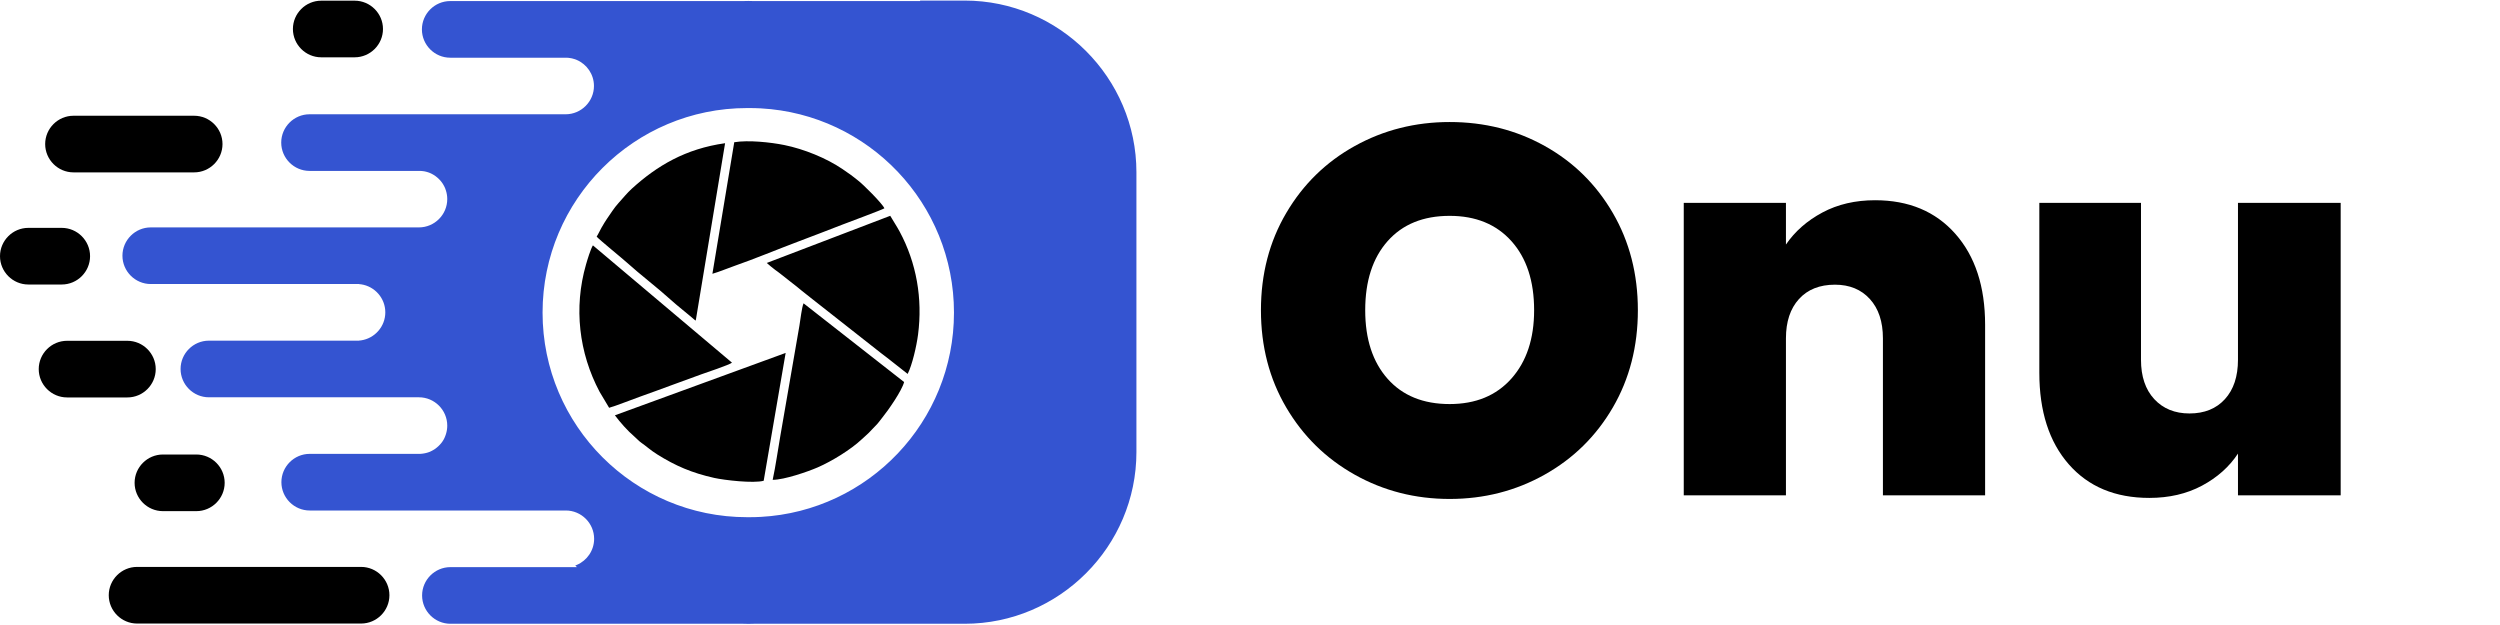 <svg xmlns="http://www.w3.org/2000/svg" xmlns:xlink="http://www.w3.org/1999/xlink" width="2000" zoomAndPan="magnify" viewBox="0 0 1500 375" height="500" preserveAspectRatio="xMidYMid meet" version="1.0"><defs><g/><clipPath id="bf41703540"><path d="M 73 0 L 681.75 0 L 681.75 375 L 73 375 Z M 73 0 " clip-rule="nonzero"/></clipPath></defs><path fill="#000000" d="M 440.551 85.34 L 427.441 164.273 C 431.84 163.008 436.285 161.059 440.633 159.559 C 452.23 155.547 467.156 149.348 479.184 144.836 C 487.695 141.637 496.523 138.238 504.938 134.957 C 508.402 133.609 529.309 125.879 530.641 124.98 C 529.375 122.031 517.598 110.355 514.848 108.324 C 513.348 107.227 511.984 105.926 510.332 104.809 C 508.684 103.695 507.219 102.629 505.402 101.395 C 495.957 94.934 482.332 89.402 470.652 87.039 C 462.441 85.371 449.016 83.922 440.551 85.34 Z M 357.977 141.953 C 359.242 143.551 373.352 155.012 376.25 157.645 C 383.598 164.324 394.707 172.836 402.305 179.746 C 406.484 183.543 412.75 188.391 417.281 192.34 C 417.496 192.004 417.348 192.387 417.562 191.672 L 435.055 85.922 C 411.332 89.27 394.289 99.398 379.148 113.156 C 376.184 115.852 374.066 118.586 371.117 121.816 C 369.938 123.117 368.453 124.996 367.453 126.496 C 364.539 130.844 363.789 131.594 360.891 136.625 C 359.957 138.223 358.973 140.504 357.992 141.969 Z M 460.059 157.777 C 460.84 158.359 461.523 159.109 462.391 159.777 C 463.34 160.508 464.008 161.09 465.074 161.906 C 466.055 162.656 466.789 163.074 467.855 163.957 L 478.465 172.301 C 479.414 173.016 480.184 173.766 481.098 174.465 C 483.031 175.949 484.328 177.082 486.297 178.582 L 528.691 211.926 C 530.508 213.242 532.355 214.773 534.141 216.125 L 544.602 224.352 C 547.316 219.004 549.949 207.598 550.832 200.734 C 553.629 179.148 549.914 157.793 539.77 138.922 C 537.902 135.457 535.938 132.609 534.141 129.477 Z M 463.59 287.91 C 470.719 287.863 484.781 282.965 490.609 280.434 C 499.207 276.703 510.582 269.656 516.898 263.711 C 518.578 262.129 519.895 261.062 521.41 259.562 C 522.977 258.016 523.977 256.75 525.645 255.133 C 526.977 253.832 528.191 252.02 529.406 250.535 C 532.855 246.32 541.117 234.461 542.469 229.23 L 482.148 181.996 C 481.098 184.109 480.199 192.305 479.664 195.32 L 468.203 261.527 C 466.688 270.172 465.422 279.484 463.605 287.91 Z M 471.371 211.762 L 368.938 249.188 C 372.066 253.383 376.617 258.531 380.547 261.863 C 381.879 262.977 383.328 264.66 384.777 265.645 C 387.594 267.574 390.359 270.156 394.223 272.57 C 405.27 279.5 415.031 283.73 428.523 286.746 C 434.652 288.113 452.164 290.129 458.211 288.461 L 471.387 211.762 Z M 355.742 147.219 C 354.375 149.449 352.445 155.746 351.594 158.758 C 344.184 184.578 347.312 211.645 359.773 235.113 L 365.473 244.672 C 369.254 243.672 379.531 239.559 384.23 237.926 C 390.441 235.762 396.422 233.48 402.586 231.246 C 408.699 229.051 414.832 226.832 420.926 224.551 C 422.594 223.934 437.953 218.84 439.184 217.59 Z M 355.742 147.219 " fill-opacity="1" fill-rule="evenodd"/><path fill="#000000" d="M 116.508 69.449 L 44.094 69.449 C 34.75 69.449 27.102 77.094 27.102 86.438 C 27.102 95.781 34.75 103.426 44.094 103.426 L 116.508 103.426 C 125.855 103.426 133.5 95.781 133.5 86.438 C 133.5 77.094 125.855 69.449 116.508 69.449 Z M 116.508 69.449 " fill-opacity="1" fill-rule="evenodd"/><g clip-path="url(#bf41703540)"><path fill="#3454d1" d="M 456.527 310.133 C 454.246 310.266 451.945 310.316 449.629 310.316 C 449.414 310.316 449.18 310.316 448.965 310.316 C 448.746 310.316 448.531 310.316 448.297 310.316 C 380.516 310.316 325.539 255.348 325.539 187.574 C 325.539 119.801 380.516 64.836 448.297 64.836 C 448.516 64.836 448.73 64.836 448.965 64.836 C 449.18 64.836 449.398 64.836 449.629 64.836 C 451.945 64.836 454.246 64.902 456.527 65.02 C 521.113 68.598 572.387 122.098 572.387 187.574 C 572.387 253.035 521.113 306.551 456.527 310.133 Z M 552.012 0.641 L 452.113 0.641 C 451.062 0.594 450.031 0.574 448.98 0.574 C 447.93 0.559 446.898 0.574 445.848 0.641 L 270.133 0.641 C 260.789 0.641 253.145 8.289 253.145 17.633 C 253.145 26.977 260.789 34.621 270.133 34.621 L 339.785 34.621 C 339.934 34.621 340.066 34.637 340.219 34.637 L 340.234 34.637 C 340.516 34.652 340.801 34.672 341.082 34.703 L 341.102 34.703 C 341.234 34.723 341.383 34.738 341.516 34.754 C 341.934 34.805 342.348 34.871 342.766 34.953 L 342.781 34.953 L 343.184 35.039 L 343.582 35.137 L 343.98 35.254 L 344.363 35.371 L 344.398 35.371 L 344.781 35.488 L 344.816 35.488 L 345.066 35.57 C 345.383 35.688 345.699 35.805 346.016 35.938 C 352.094 38.535 356.375 44.582 356.375 51.578 C 356.375 60.922 348.73 68.566 339.383 68.566 L 185.727 68.566 C 176.379 68.566 168.734 76.211 168.734 85.555 C 168.734 94.898 176.379 102.543 185.727 102.543 L 251.844 102.543 L 252.16 102.562 L 252.293 102.562 L 252.594 102.578 L 252.691 102.578 L 253.078 102.613 L 253.109 102.613 L 253.477 102.645 L 253.594 102.66 L 253.875 102.695 L 253.992 102.711 L 254.344 102.762 L 254.375 102.762 L 254.758 102.828 L 254.859 102.844 L 255.141 102.91 L 255.258 102.945 L 255.559 103.012 L 255.625 103.027 L 255.992 103.129 L 256.074 103.145 L 256.359 103.227 L 256.473 103.262 L 256.723 103.344 L 256.84 103.379 L 257.191 103.496 L 257.223 103.512 L 257.539 103.629 L 257.641 103.66 L 257.906 103.762 L 258.008 103.812 L 258.34 103.961 L 258.355 103.961 L 258.691 104.129 L 258.789 104.176 L 259.039 104.293 L 259.141 104.344 L 259.406 104.492 L 259.457 104.527 L 259.789 104.711 L 259.855 104.742 L 260.105 104.895 L 260.207 104.945 L 260.457 105.094 L 260.523 105.145 L 260.84 105.344 L 260.891 105.375 L 261.141 105.559 L 261.238 105.625 L 261.457 105.793 L 261.539 105.859 L 261.84 106.094 L 262.121 106.324 L 262.203 106.391 L 262.422 106.574 L 262.504 106.641 L 262.754 106.859 L 262.789 106.891 L 263.055 107.141 L 263.121 107.207 L 263.32 107.41 L 263.406 107.492 L 263.672 107.758 L 263.922 108.023 L 263.973 108.074 L 264.172 108.293 L 264.254 108.375 L 264.438 108.59 L 264.488 108.656 L 264.719 108.957 L 264.738 108.973 L 264.953 109.242 L 265.02 109.34 L 265.172 109.539 L 265.238 109.641 L 265.438 109.922 L 265.453 109.957 L 265.668 110.273 L 265.719 110.34 L 265.871 110.59 L 265.918 110.691 L 266.07 110.957 L 266.102 111.008 L 266.285 111.34 L 266.336 111.422 L 266.469 111.672 L 266.52 111.773 L 266.652 112.023 L 266.688 112.105 L 266.852 112.438 L 266.871 112.488 L 267.004 112.789 L 267.051 112.887 L 267.152 113.156 L 267.188 113.254 L 267.203 113.32 C 267.336 113.637 267.438 113.973 267.551 114.305 C 268.07 115.938 268.352 117.652 268.352 119.449 C 268.352 128.797 260.707 136.441 251.359 136.441 L 90.457 136.441 C 81.109 136.441 73.465 144.086 73.465 153.43 C 73.465 162.773 81.109 170.418 90.457 170.418 L 215.445 170.418 L 215.43 170.469 C 215.859 170.504 216.277 170.551 216.695 170.602 C 224.875 171.816 231.188 178.914 231.188 187.41 C 231.188 195.902 224.875 203 216.695 204.215 C 216.277 204.281 215.859 204.332 215.43 204.348 L 215.445 204.398 L 125.34 204.398 C 115.992 204.398 108.348 212.043 108.348 221.387 C 108.348 230.73 115.992 238.375 125.34 238.375 L 251.359 238.375 C 260.707 238.375 268.352 246.023 268.352 255.367 C 268.352 257.164 268.07 258.879 267.551 260.512 C 267.453 260.844 267.336 261.164 267.203 261.496 L 267.188 261.547 L 267.152 261.645 L 267.051 261.895 L 267.004 262.012 L 266.887 262.293 L 266.871 262.344 L 266.719 262.68 L 266.668 262.777 L 266.555 263.027 L 266.504 263.145 L 266.387 263.379 L 266.336 263.477 L 266.152 263.793 L 266.121 263.859 L 265.969 264.109 L 265.902 264.211 L 265.754 264.441 L 265.703 264.527 L 265.504 264.844 L 265.469 264.895 L 265.285 265.16 L 265.203 265.258 L 265.055 265.461 L 264.988 265.559 L 264.785 265.824 L 264.754 265.859 L 264.52 266.141 L 264.453 266.207 L 264.27 266.426 L 264.188 266.508 L 264.004 266.727 L 263.938 266.793 L 263.688 267.059 L 263.422 267.324 L 263.336 267.406 L 263.137 267.609 L 263.07 267.676 L 262.805 267.926 L 262.754 267.957 L 262.523 268.156 L 262.438 268.242 L 262.238 268.406 L 262.137 268.492 L 261.871 268.707 L 261.855 268.723 L 261.57 268.941 L 261.488 269.008 L 261.273 269.172 L 261.172 269.242 L 260.922 269.422 L 260.871 269.457 L 260.555 269.656 L 260.488 269.707 L 260.238 269.855 L 260.141 269.906 L 259.891 270.055 L 259.824 270.09 L 259.488 270.273 L 259.441 270.305 L 259.172 270.457 L 259.074 270.508 L 258.824 270.621 L 258.723 270.672 L 258.391 270.84 L 258.375 270.855 L 258.039 271.008 L 257.941 271.055 L 257.676 271.156 L 257.574 271.188 L 257.258 271.305 L 257.223 271.324 L 256.875 271.438 L 256.758 271.473 L 256.508 271.555 L 256.391 271.59 L 256.109 271.672 L 256.023 271.688 L 255.66 271.789 L 255.59 271.805 L 255.293 271.871 L 255.176 271.906 L 255.109 271.922 C 254.176 272.121 253.258 272.254 252.359 272.305 L 252.262 272.305 L 252.043 272.32 L 185.824 272.32 C 176.48 272.32 168.836 279.969 168.836 289.312 C 168.836 298.656 176.48 306.301 185.824 306.301 L 339.484 306.301 C 348.828 306.301 356.477 313.945 356.477 323.289 C 356.477 330.285 352.195 336.332 346.113 338.93 C 345.797 339.062 345.48 339.195 345.164 339.297 L 346.148 340.277 L 270.25 340.277 C 260.906 340.277 253.258 347.926 253.258 357.27 C 253.258 366.613 260.906 374.258 270.25 374.258 L 445.98 374.258 L 445.898 374.258 C 446.965 374.309 448.031 374.34 449.098 374.324 C 450.164 374.34 451.23 374.324 452.297 374.258 L 452.211 374.258 L 578.816 374.258 C 635.488 374.258 681.852 327.902 681.852 271.238 L 681.852 103.359 C 681.852 46.695 635.488 0.344 578.816 0.344 L 552.113 0.344 Z M 552.012 0.641 " fill-opacity="1" fill-rule="evenodd"/></g><path fill="#000000" d="M 76.445 204.48 L 40.23 204.48 C 30.887 204.48 23.238 212.125 23.238 221.469 C 23.238 230.816 30.887 238.461 40.23 238.461 L 76.445 238.461 C 85.793 238.461 93.438 230.816 93.438 221.469 C 93.438 212.125 85.793 204.48 76.445 204.48 Z M 76.445 204.48 " fill-opacity="1" fill-rule="evenodd"/><path fill="#000000" d="M 216.66 340.145 L 82.242 340.145 C 72.898 340.145 65.25 347.793 65.25 357.137 C 65.25 366.48 72.898 374.125 82.242 374.125 L 216.66 374.125 C 226.008 374.125 233.652 366.48 233.652 357.137 C 233.652 347.793 226.008 340.145 216.66 340.145 Z M 216.66 340.145 " fill-opacity="1" fill-rule="evenodd"/><path fill="#000000" d="M 212.797 0.41 L 192.738 0.41 C 183.395 0.41 175.746 8.055 175.746 17.398 C 175.746 26.742 183.395 34.387 192.738 34.387 L 212.797 34.387 C 222.141 34.387 229.789 26.742 229.789 17.398 C 229.789 8.055 222.141 0.41 212.797 0.41 Z M 212.797 0.41 " fill-opacity="1" fill-rule="evenodd"/><path fill="#000000" d="M 117.809 272.703 L 97.754 272.703 C 88.406 272.703 80.762 280.352 80.762 289.695 C 80.762 299.039 88.406 306.684 97.754 306.684 L 117.809 306.684 C 127.156 306.684 134.801 299.039 134.801 289.695 C 134.801 280.352 127.156 272.703 117.809 272.703 Z M 117.809 272.703 " fill-opacity="1" fill-rule="evenodd"/><path fill="#000000" d="M 37.047 136.723 L 16.992 136.723 C 7.645 136.723 0 144.367 0 153.711 C 0 163.059 7.645 170.703 16.992 170.703 L 37.047 170.703 C 46.395 170.703 54.039 163.059 54.039 153.711 C 54.039 144.367 46.395 136.723 37.047 136.723 Z M 37.047 136.723 " fill-opacity="1" fill-rule="evenodd"/><g fill="#000000" fill-opacity="1"><g transform="translate(746.55, 297.185)"><g><path d="M 123.25 2.188 C 102.602 2.188 83.625 -2.66 66.312 -12.359 C 49.008 -22.055 35.301 -35.504 25.188 -52.703 C 15.07 -69.91 10.016 -89.359 10.016 -111.047 C 10.016 -132.734 15.07 -152.176 25.188 -169.375 C 35.301 -186.582 49.008 -199.984 66.312 -209.578 C 83.625 -219.172 102.602 -223.969 123.25 -223.969 C 144.102 -223.969 163.129 -219.172 180.328 -209.578 C 197.535 -199.984 211.145 -186.582 221.156 -169.375 C 231.164 -152.176 236.172 -132.734 236.172 -111.047 C 236.172 -89.359 231.164 -69.91 221.156 -52.703 C 211.145 -35.504 197.484 -22.055 180.172 -12.359 C 162.867 -2.66 143.895 2.188 123.25 2.188 Z M 123.25 -54.75 C 138.883 -54.75 151.238 -59.852 160.312 -70.062 C 169.383 -80.281 173.922 -93.941 173.922 -111.047 C 173.922 -128.566 169.383 -142.383 160.312 -152.5 C 151.238 -162.613 138.883 -167.672 123.25 -167.672 C 107.395 -167.672 94.984 -162.613 86.016 -152.5 C 77.055 -142.383 72.578 -128.566 72.578 -111.047 C 72.578 -93.734 77.055 -80.02 86.016 -69.906 C 94.984 -59.801 107.395 -54.75 123.25 -54.75 Z M 123.25 -54.75 "/></g></g></g><g fill="#000000" fill-opacity="1"><g transform="translate(992.737, 297.185)"><g><path d="M 132.312 -177.047 C 152.539 -177.047 168.598 -170.32 180.484 -156.875 C 192.379 -143.426 198.328 -125.234 198.328 -102.297 L 198.328 0 L 137.016 0 L 137.016 -94.156 C 137.016 -104.164 134.406 -112.035 129.188 -117.766 C 123.977 -123.504 116.992 -126.375 108.234 -126.375 C 99.055 -126.375 91.859 -123.504 86.641 -117.766 C 81.43 -112.035 78.828 -104.164 78.828 -94.156 L 78.828 0 L 17.516 0 L 17.516 -175.484 L 78.828 -175.484 L 78.828 -150.469 C 84.254 -158.383 91.551 -164.789 100.719 -169.688 C 109.895 -174.594 120.426 -177.047 132.312 -177.047 Z M 132.312 -177.047 "/></g></g></g><g fill="#000000" fill-opacity="1"><g transform="translate(1207.33, 297.185)"><g><path d="M 197.078 -175.484 L 197.078 0 L 135.453 0 L 135.453 -25.031 C 130.234 -17.102 123.035 -10.688 113.859 -5.781 C 104.68 -0.883 94.148 1.562 82.266 1.562 C 61.828 1.562 45.719 -5.16 33.938 -18.609 C 22.156 -32.055 16.266 -50.359 16.266 -73.516 L 16.266 -175.484 L 77.266 -175.484 L 77.266 -81.328 C 77.266 -71.316 79.922 -63.441 85.234 -57.703 C 90.555 -51.973 97.598 -49.109 106.359 -49.109 C 115.328 -49.109 122.414 -51.973 127.625 -57.703 C 132.844 -63.441 135.453 -71.316 135.453 -81.328 L 135.453 -175.484 Z M 197.078 -175.484 "/></g></g></g></svg>